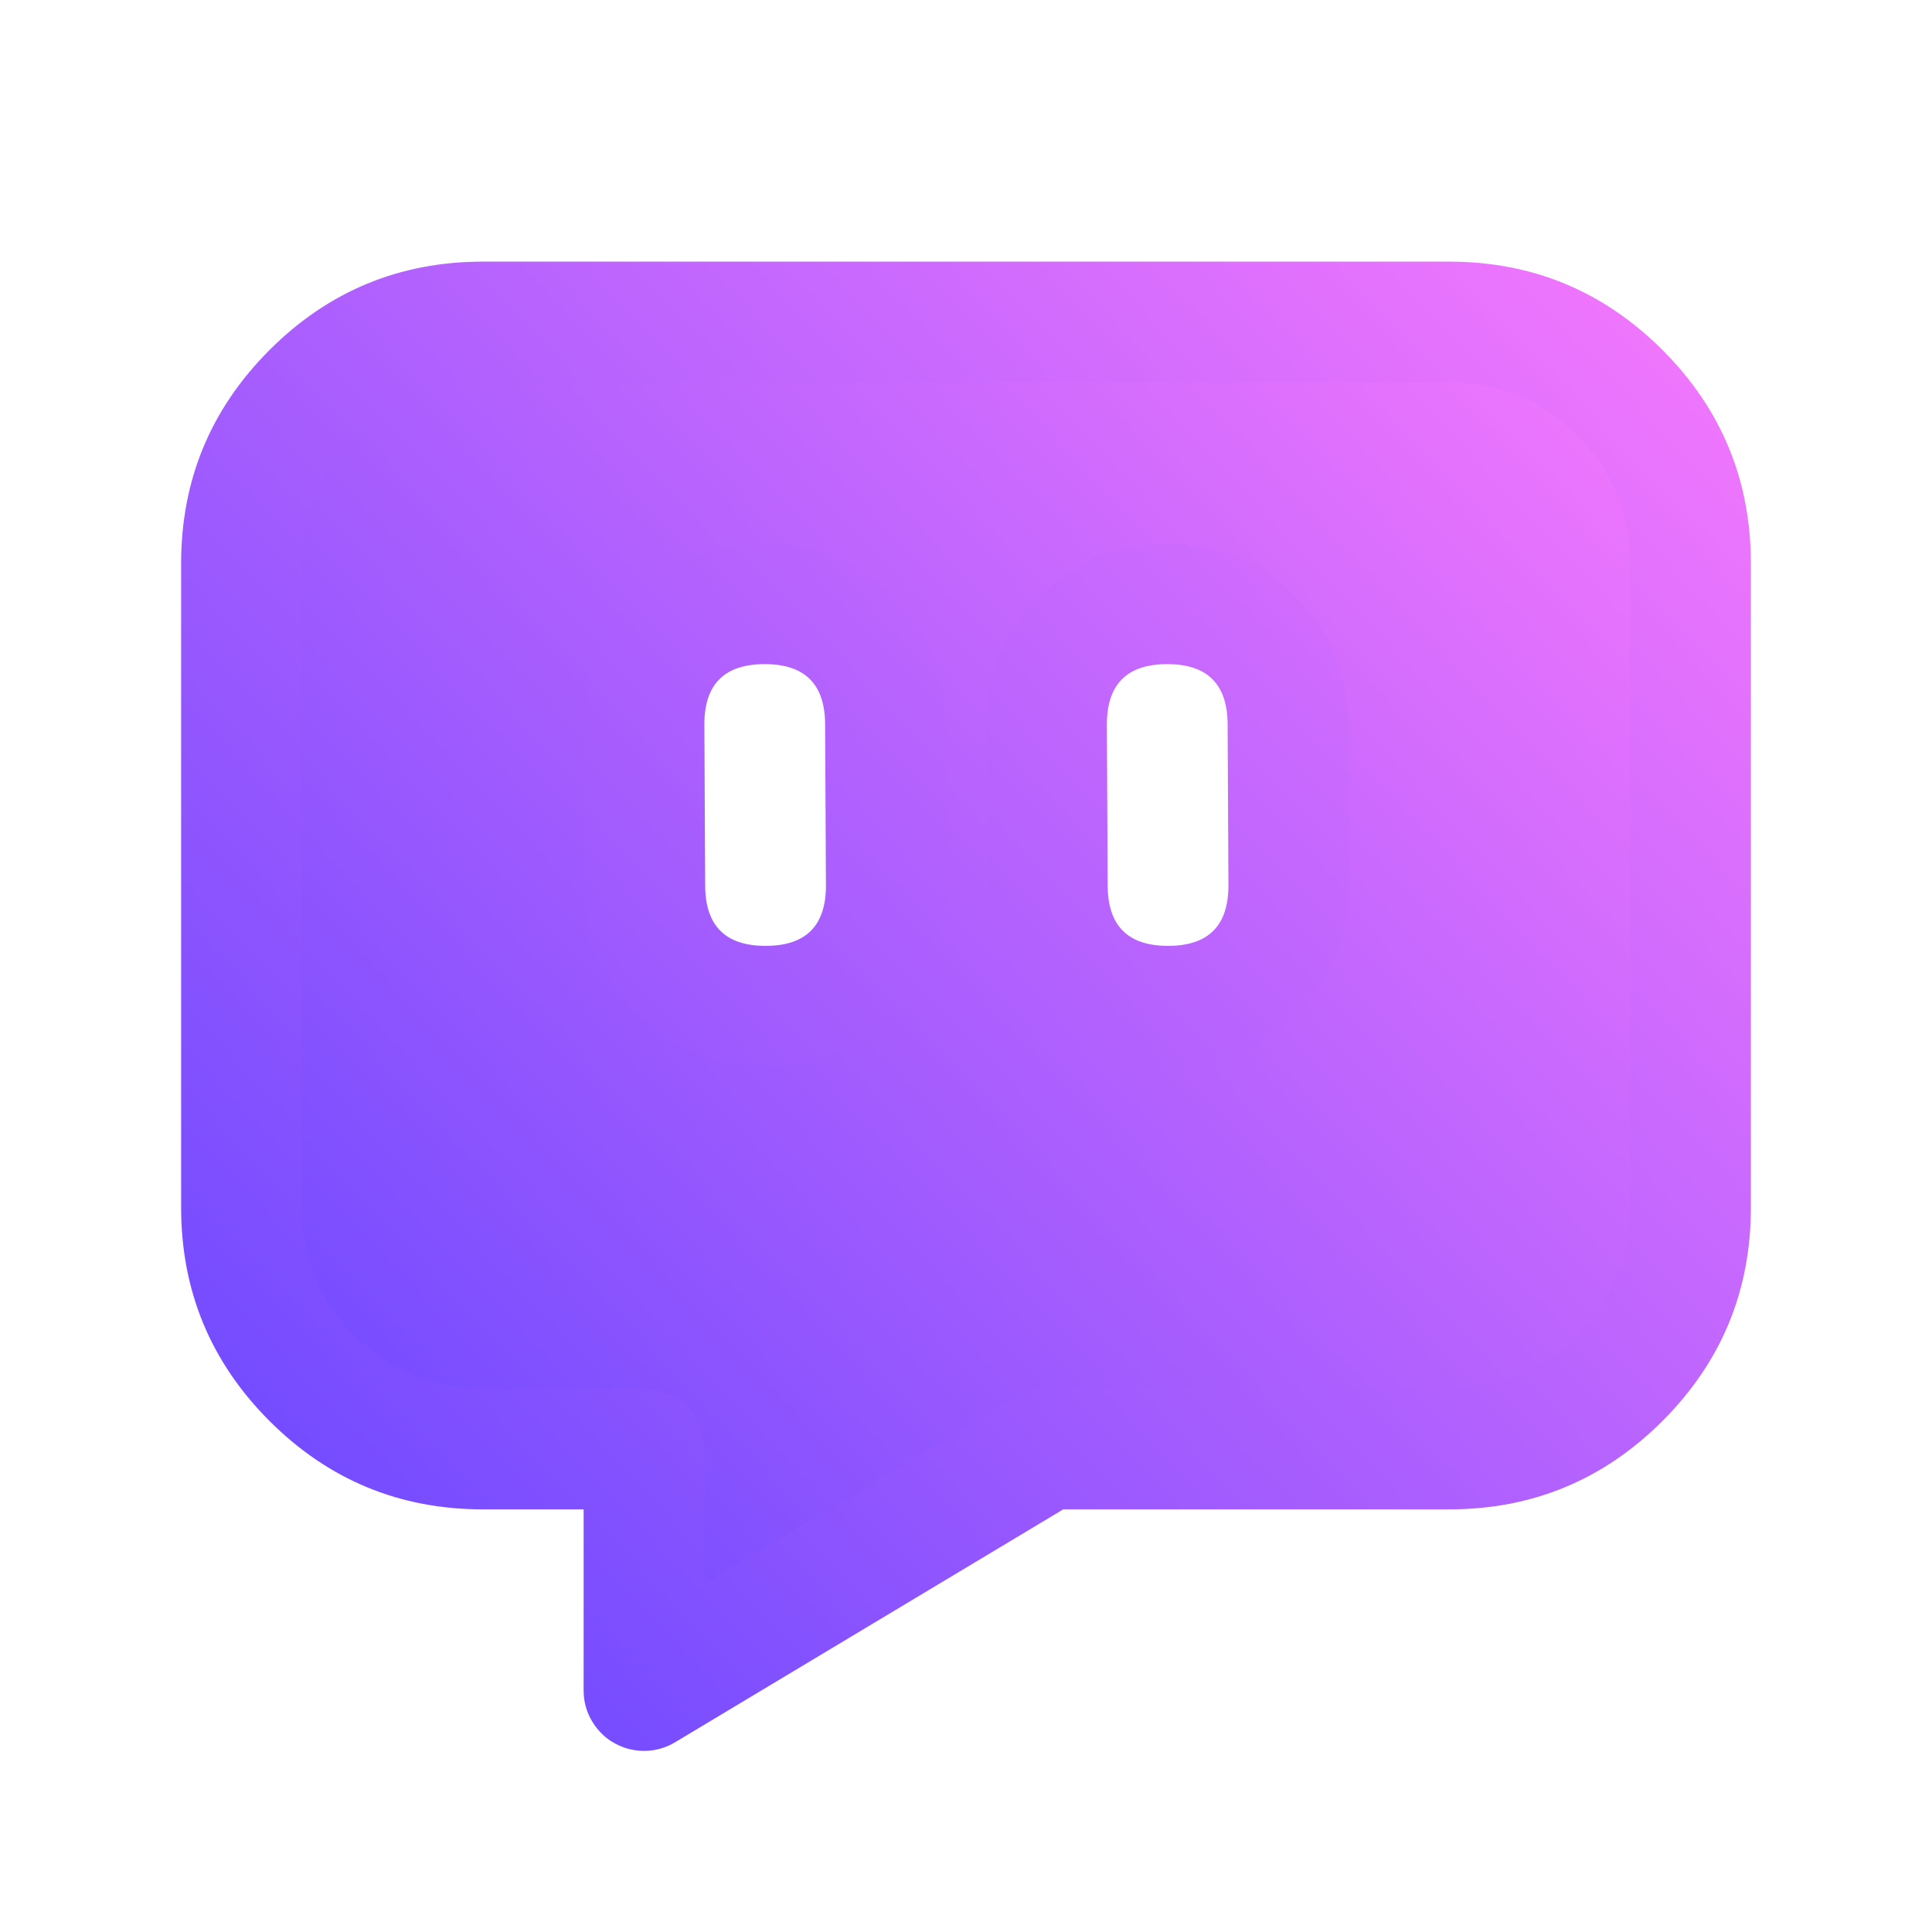 <svg xmlns="http://www.w3.org/2000/svg" xmlns:xlink="http://www.w3.org/1999/xlink" fill="none" version="1.1" width="24" height="24" viewBox="0 0 24 24"><defs><clipPath id="master_svg0_5830_08805"><rect x="0" y="0" width="24" height="24" rx="0"/></clipPath><linearGradient x1="1" y1="0" x2="-0.054" y2="0.94" id="master_svg1_5830_08802"><stop offset="0%" stop-color="#F879FD" stop-opacity="1"/><stop offset="100%" stop-color="#6045FF" stop-opacity="1"/></linearGradient><linearGradient x1="1" y1="0" x2="-0.054" y2="0.94" id="master_svg2_5830_08802"><stop offset="0%" stop-color="#F879FD" stop-opacity="1"/><stop offset="100%" stop-color="#6045FF" stop-opacity="1"/></linearGradient></defs><g clip-path="url(#master_svg0_5830_08805)"><g><path d="M18,4C19.657,4,21,5.343,21,7L21,15C21,16.657,19.657,18,18,18L13,18L8,21L8,18L6,18C4.343,18,3,16.657,3,15L3,7C3,5.343,4.343,4,6,4L18,4ZM11,8.993L11.01,10.992L11.01,10.992L11.01,11Q11.01,11.074,11.003,11.147Q10.996,11.22,10.981,11.293Q10.967,11.365,10.945,11.435Q10.924,11.506,10.896,11.574Q10.868,11.642,10.833,11.707Q10.798,11.772,10.757,11.833Q10.716,11.895,10.67,11.952Q10.623,12.009,10.571,12.061Q10.519,12.113,10.462,12.16Q10.405,12.206,10.343,12.247Q10.282,12.288,10.217,12.323Q10.152,12.358,10.084,12.386Q10.016,12.414,9.945,12.435Q9.875,12.457,9.803,12.471Q9.73,12.486,9.657,12.493Q9.584,12.5,9.51,12.5Q9.437,12.5,9.363,12.493Q9.29,12.486,9.218,12.471Q9.146,12.457,9.076,12.436Q9.006,12.415,8.938,12.387Q8.87,12.359,8.805,12.324Q8.74,12.289,8.679,12.249Q8.618,12.208,8.561,12.162Q8.504,12.115,8.452,12.063Q8.4,12.011,8.353,11.955Q8.306,11.898,8.265,11.837Q8.224,11.776,8.19,11.712Q8.155,11.647,8.126,11.579Q8.098,11.511,8.076,11.441Q8.055,11.371,8.04,11.299Q8.025,11.227,8.018,11.154Q8.01,11.081,8.01,11.008L8.01,11.007L8,9.008L8,9.008L8,9Q8,8.926,8.007,8.853Q8.014,8.78,8.029,8.707Q8.043,8.635,8.065,8.565Q8.086,8.494,8.114,8.426Q8.142,8.358,8.177,8.293Q8.212,8.228,8.253,8.167Q8.294,8.105,8.34,8.048Q8.387,7.991,8.439,7.939Q8.491,7.887,8.548,7.84Q8.605,7.794,8.667,7.753Q8.728,7.712,8.793,7.677Q8.858,7.642,8.926,7.614Q8.994,7.586,9.065,7.565Q9.135,7.543,9.207,7.529Q9.28,7.514,9.353,7.507Q9.426,7.5,9.5,7.5Q9.573,7.5,9.647,7.507Q9.72,7.514,9.792,7.529Q9.864,7.543,9.934,7.564Q10.004,7.585,10.072,7.613Q10.14,7.641,10.205,7.676Q10.27,7.711,10.331,7.751Q10.392,7.792,10.449,7.838Q10.506,7.885,10.558,7.937Q10.61,7.989,10.657,8.045Q10.704,8.102,10.745,8.163Q10.786,8.224,10.82,8.288Q10.855,8.353,10.884,8.421Q10.912,8.489,10.934,8.559Q10.955,8.629,10.97,8.701Q10.985,8.773,10.992,8.846Q11,8.919,11,8.992L11,8.993ZM16.01,10.992L16,8.993L16,8.992Q16,8.919,15.992,8.846Q15.985,8.773,15.97,8.701Q15.955,8.629,15.934,8.559Q15.912,8.489,15.884,8.421Q15.855,8.353,15.82,8.288Q15.786,8.224,15.745,8.163Q15.704,8.102,15.657,8.045Q15.61,7.989,15.558,7.937Q15.506,7.885,15.449,7.838Q15.392,7.792,15.331,7.751Q15.27,7.711,15.205,7.676Q15.14,7.641,15.072,7.613Q15.004,7.585,14.934,7.564Q14.864,7.543,14.792,7.529Q14.72,7.514,14.647,7.507Q14.573,7.5,14.5,7.5Q14.426,7.5,14.353,7.507Q14.28,7.514,14.207,7.529Q14.135,7.543,14.065,7.565Q13.994,7.586,13.926,7.614Q13.858,7.642,13.793,7.677Q13.728,7.712,13.667,7.753Q13.605,7.794,13.548,7.84Q13.491,7.887,13.439,7.939Q13.387,7.991,13.341,8.048Q13.294,8.105,13.253,8.167Q13.212,8.228,13.177,8.293Q13.142,8.358,13.114,8.426Q13.086,8.494,13.065,8.565Q13.043,8.635,13.029,8.707Q13.014,8.78,13.007,8.853Q13,8.926,13,9L13,9.008L13,9.008L13.01,11.007L13.01,11.008Q13.01,11.081,13.018,11.154Q13.025,11.227,13.04,11.299Q13.055,11.371,13.076,11.441Q13.098,11.511,13.126,11.579Q13.155,11.647,13.19,11.712Q13.224,11.776,13.265,11.837Q13.306,11.898,13.353,11.955Q13.4,12.011,13.452,12.063Q13.504,12.115,13.561,12.162Q13.618,12.208,13.679,12.249Q13.74,12.289,13.805,12.324Q13.87,12.359,13.938,12.387Q14.006,12.415,14.076,12.436Q14.146,12.457,14.218,12.471Q14.29,12.486,14.364,12.493Q14.437,12.5,14.51,12.5Q14.584,12.5,14.657,12.493Q14.73,12.486,14.803,12.471Q14.875,12.457,14.945,12.435Q15.016,12.414,15.084,12.386Q15.152,12.358,15.217,12.323Q15.282,12.288,15.343,12.247Q15.405,12.206,15.462,12.16Q15.519,12.113,15.571,12.061Q15.623,12.009,15.669,11.952Q15.716,11.895,15.757,11.833Q15.798,11.772,15.833,11.707Q15.868,11.642,15.896,11.574Q15.924,11.506,15.945,11.435Q15.967,11.365,15.981,11.293Q15.996,11.22,16.003,11.147Q16.01,11.074,16.01,11L16.01,10.992L16.01,10.992Z" fill-rule="evenodd" fill="url(#master_svg1_5830_08802)" fill-opacity="1" style="mix-blend-mode:passthrough"/><path d="M18,3.25Q19.553,3.25,20.652,4.348Q21.75,5.447,21.75,7L21.75,15Q21.75,16.553,20.652,17.652Q19.553,18.75,18,18.75L13,18.75L13,18L13.386,18.643L8.386,21.643Q8.323,21.681,8.253,21.706Q8.183,21.731,8.11,21.742Q8.037,21.753,7.964,21.749Q7.89,21.745,7.818,21.728Q7.746,21.71,7.68,21.678Q7.613,21.647,7.553,21.603Q7.494,21.559,7.445,21.504Q7.395,21.449,7.357,21.386Q7.25,21.208,7.25,21L7.25,18L8,18L8,18.75L6,18.75Q4.447,18.75,3.348,17.652Q2.25,16.553,2.25,15L2.25,7Q2.25,5.447,3.348,4.348Q4.447,3.25,6,3.25L18,3.25ZM18,4.75L6,4.75Q5.068,4.75,4.409,5.409Q3.75,6.068,3.75,7L3.75,15Q3.75,15.932,4.409,16.591Q5.068,17.25,6,17.25L8,17.25Q8.074,17.25,8.146,17.264Q8.219,17.279,8.287,17.307Q8.355,17.335,8.417,17.376Q8.478,17.417,8.53,17.47Q8.583,17.522,8.624,17.583Q8.665,17.645,8.693,17.713Q8.721,17.781,8.736,17.854Q8.75,17.926,8.75,18L8.75,21L8,21L7.614,20.357L12.614,17.357Q12.792,17.25,13,17.25L18,17.25Q18.932,17.25,19.591,16.591Q20.25,15.932,20.25,15L20.25,7Q20.25,6.068,19.591,5.409Q18.932,4.75,18,4.75ZM11.75,8.989L11.76,10.988L11.76,10.989L11.76,10.998Q11.76,11.932,11.101,12.591Q10.442,13.25,9.51,13.25Q8.581,13.25,7.923,12.595Q7.265,11.94,7.26,11.011L7.26,11.011L7.25,9.012L7.25,9.011L7.25,9.002Q7.25,8.068,7.909,7.409Q8.568,6.75,9.5,6.75Q10.429,6.75,11.087,7.405Q11.745,8.06,11.75,8.989L11.75,8.989L11.75,8.989ZM10.25,8.997L10.25,8.996Q10.246,8.25,9.5,8.25Q8.75,8.25,8.75,8.998L8.75,9.004L8.75,9.004L8.76,11.003L8.76,11.004Q8.764,11.75,9.51,11.75Q10.26,11.75,10.26,11.002L10.26,10.996L10.26,10.996L10.25,8.997L10.25,8.997ZM15.26,10.996L15.25,8.997L15.25,8.996Q15.246,8.25,14.5,8.25Q13.75,8.25,13.75,9L13.75,9.006L13.75,9.004L13.76,11.003L13.76,11.004Q13.764,11.75,14.51,11.75Q15.26,11.75,15.26,11L15.26,10.994L15.26,10.996L15.26,10.996ZM16.76,10.988L16.76,10.991L16.76,11Q16.76,11.932,16.101,12.591Q15.442,13.25,14.51,13.25Q13.581,13.25,12.923,12.595Q12.265,11.94,12.26,11.011L12.26,11.011L12.25,9.012L12.25,9.009L12.25,9Q12.25,8.068,12.909,7.409Q13.568,6.75,14.5,6.75Q15.429,6.75,16.087,7.405Q16.745,8.06,16.75,8.989L16.75,8.989L16.76,10.988L16.76,10.988Z" fill="url(#master_svg2_5830_08802)" fill-opacity="1" style="mix-blend-mode:passthrough"/></g></g></svg>